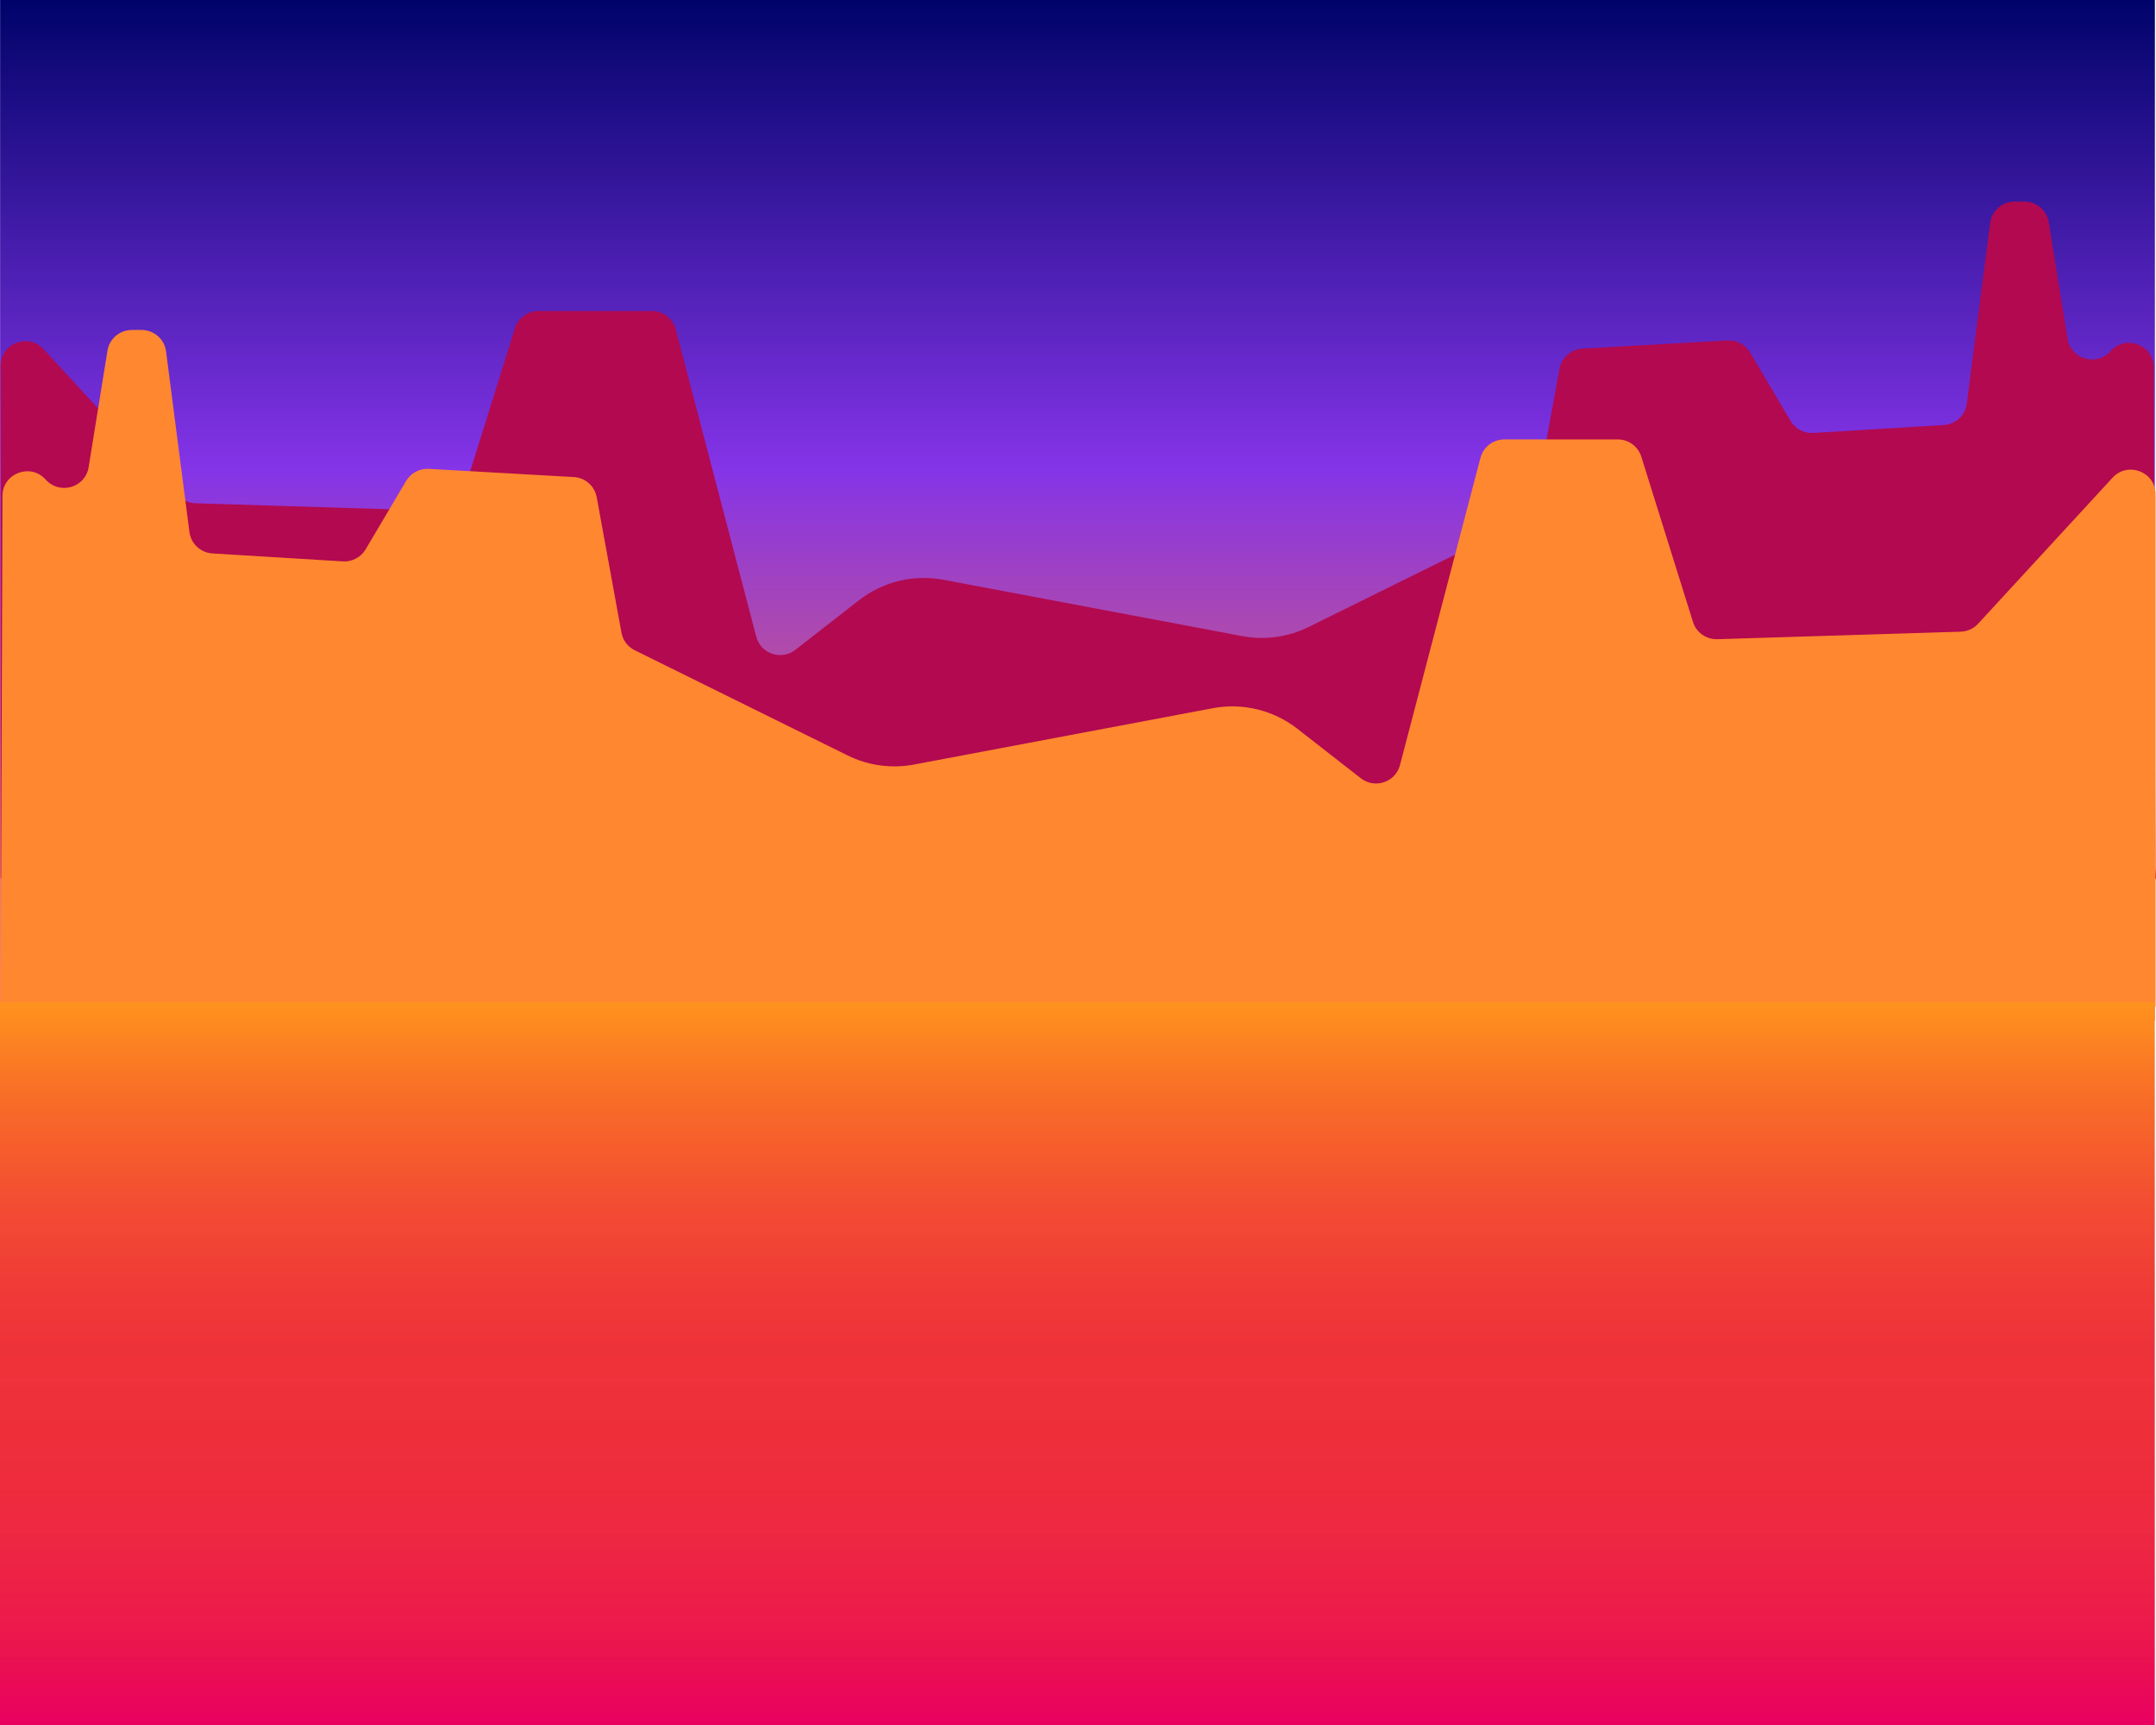 <?xml version="1.0" encoding="UTF-8"?>
<svg id="b" data-name="Layer 2" xmlns="http://www.w3.org/2000/svg" xmlns:xlink="http://www.w3.org/1999/xlink" viewBox="0 0 1280.72 1024.62">
  <defs>
    <style>
      .k {
        fill: url(#j);
      }

      .l {
        fill: url(#f);
      }

      .m {
        fill: #ff8730;
      }

      .n {
        fill: #b20950;
      }
    </style>
    <linearGradient id="f" x1="640.06" y1="606.32" x2="640.06" y2="0" gradientUnits="userSpaceOnUse">
      <stop offset="0" stop-color="#ff753f"/>
      <stop offset=".08" stop-color="#f16d51"/>
      <stop offset=".24" stop-color="#ce5b81"/>
      <stop offset=".47" stop-color="#973dce"/>
      <stop offset=".54" stop-color="#8534e8"/>
      <stop offset="1" stop-color="#00036a"/>
    </linearGradient>
    <linearGradient id="j" x1="640" y1="692.57" x2="640" y2="1121.69" gradientTransform="translate(0 1717.19) scale(1 -1)" gradientUnits="userSpaceOnUse">
      <stop offset="0" stop-color="#e90061"/>
      <stop offset=".03" stop-color="#e90359" stop-opacity=".99"/>
      <stop offset=".14" stop-color="#eb0e41" stop-opacity=".95"/>
      <stop offset=".26" stop-color="#ec1531" stop-opacity=".92"/>
      <stop offset=".39" stop-color="#ec1a27" stop-opacity=".91"/>
      <stop offset=".53" stop-color="#ed1c24" stop-opacity=".9"/>
      <stop offset=".6" stop-color="#ee2623" stop-opacity=".91"/>
      <stop offset=".73" stop-color="#f24122" stop-opacity=".93"/>
      <stop offset=".89" stop-color="#f96e1f" stop-opacity=".97"/>
      <stop offset="1" stop-color="#ff931e"/>
    </linearGradient>
  </defs>
  <g id="c" data-name="Layer 1">
    <g id="d" data-name="background">
      <g id="e" data-name="nightsky">
        <rect class="l" x=".06" width="1280" height="606.32"/>
      </g>
      <path id="g" data-name="purple mtn" class="n" d="M15.06,522.71h1254.32c14.68,0,10.84,2.41,11-10,.02-1.3,0-4.7,0-6l-1-288.45c0-13.45-16.72-19.75-25.68-9.68h0c-8.21,9.24-23.53,4.82-25.5-7.36l-11.19-69.23c-1.14-7.08-7.29-12.29-14.5-12.29h-5.74c-7.38,0-13.62,5.45-14.56,12.74l-13.89,107.29c-.9,6.95-6.63,12.28-13.67,12.71l-77.44,4.72c-5.51.34-10.75-2.43-13.55-7.16l-24.07-40.62c-2.79-4.71-7.99-7.48-13.48-7.17l-86.1,4.85c-6.77.38-12.4,5.33-13.62,11.97l-14.71,80.47c-.83,4.54-3.76,8.42-7.92,10.47l-126.42,62.45c-12.21,6.03-26.05,7.93-39.43,5.41l-177.46-33.46c-17.72-3.34-36.02,1.1-50.25,12.19l-37.71,29.41c-8.32,6.49-20.61,2.37-23.27-7.81l-47.8-182.52c-1.68-6.43-7.53-10.92-14.21-10.92h-67.33c-6.43,0-12.11,4.16-14.02,10.27l-30.68,98.13c-1.96,6.27-7.88,10.46-14.48,10.26l-144.53-4.46c-3.96-.12-7.7-1.83-10.37-4.73L25.89,207.41c-9.05-9.82-25.51-3.46-25.51,9.86v290.83q0,7.6,0,12.6c0,2,1,2,14.68,2Z"/>
      <g id="h" data-name="orgmtn">
        <path class="m" d="M1265.78,598.99H11.47c-14.68,0-10.84,2.41-11-10-.02-1.3,0-4.7,0-6l1-288.45c0-13.45,16.72-19.75,25.68-9.68h0c8.21,9.24,23.53,4.82,25.5-7.36l11.19-69.23c1.14-7.08,7.29-12.29,14.5-12.29h5.74c7.38,0,13.62,5.45,14.56,12.74l13.89,107.29c.9,6.95,6.63,12.28,13.67,12.71l77.44,4.72c5.51.34,10.75-2.43,13.55-7.16l24.07-40.62c2.79-4.71,7.99-7.48,13.48-7.17l86.1,4.85c6.77.38,12.4,5.33,13.62,11.97l14.71,80.47c.83,4.54,3.76,8.42,7.92,10.47l126.42,62.45c12.21,6.03,26.05,7.93,39.43,5.41l177.46-33.46c17.72-3.34,36.02,1.1,50.25,12.19l37.71,29.41c8.32,6.49,20.61,2.37,23.27-7.81l47.8-182.52c1.68-6.43,7.53-10.92,14.21-10.92h67.33c6.43,0,12.11,4.16,14.02,10.27l30.68,98.13c1.96,6.27,7.88,10.46,14.48,10.26l144.53-4.46c3.96-.12,7.7-1.83,10.37-4.73l79.9-86.76c9.05-9.82,25.51-3.46,25.51,9.86v303.44c0,2-1,2-14.68,2Z"/>
      </g>
      <g id="i" data-name="foreground">
        <rect class="k" y="595.5" width="1280" height="429.12"/>
      </g>
    </g>
  </g>
</svg>
